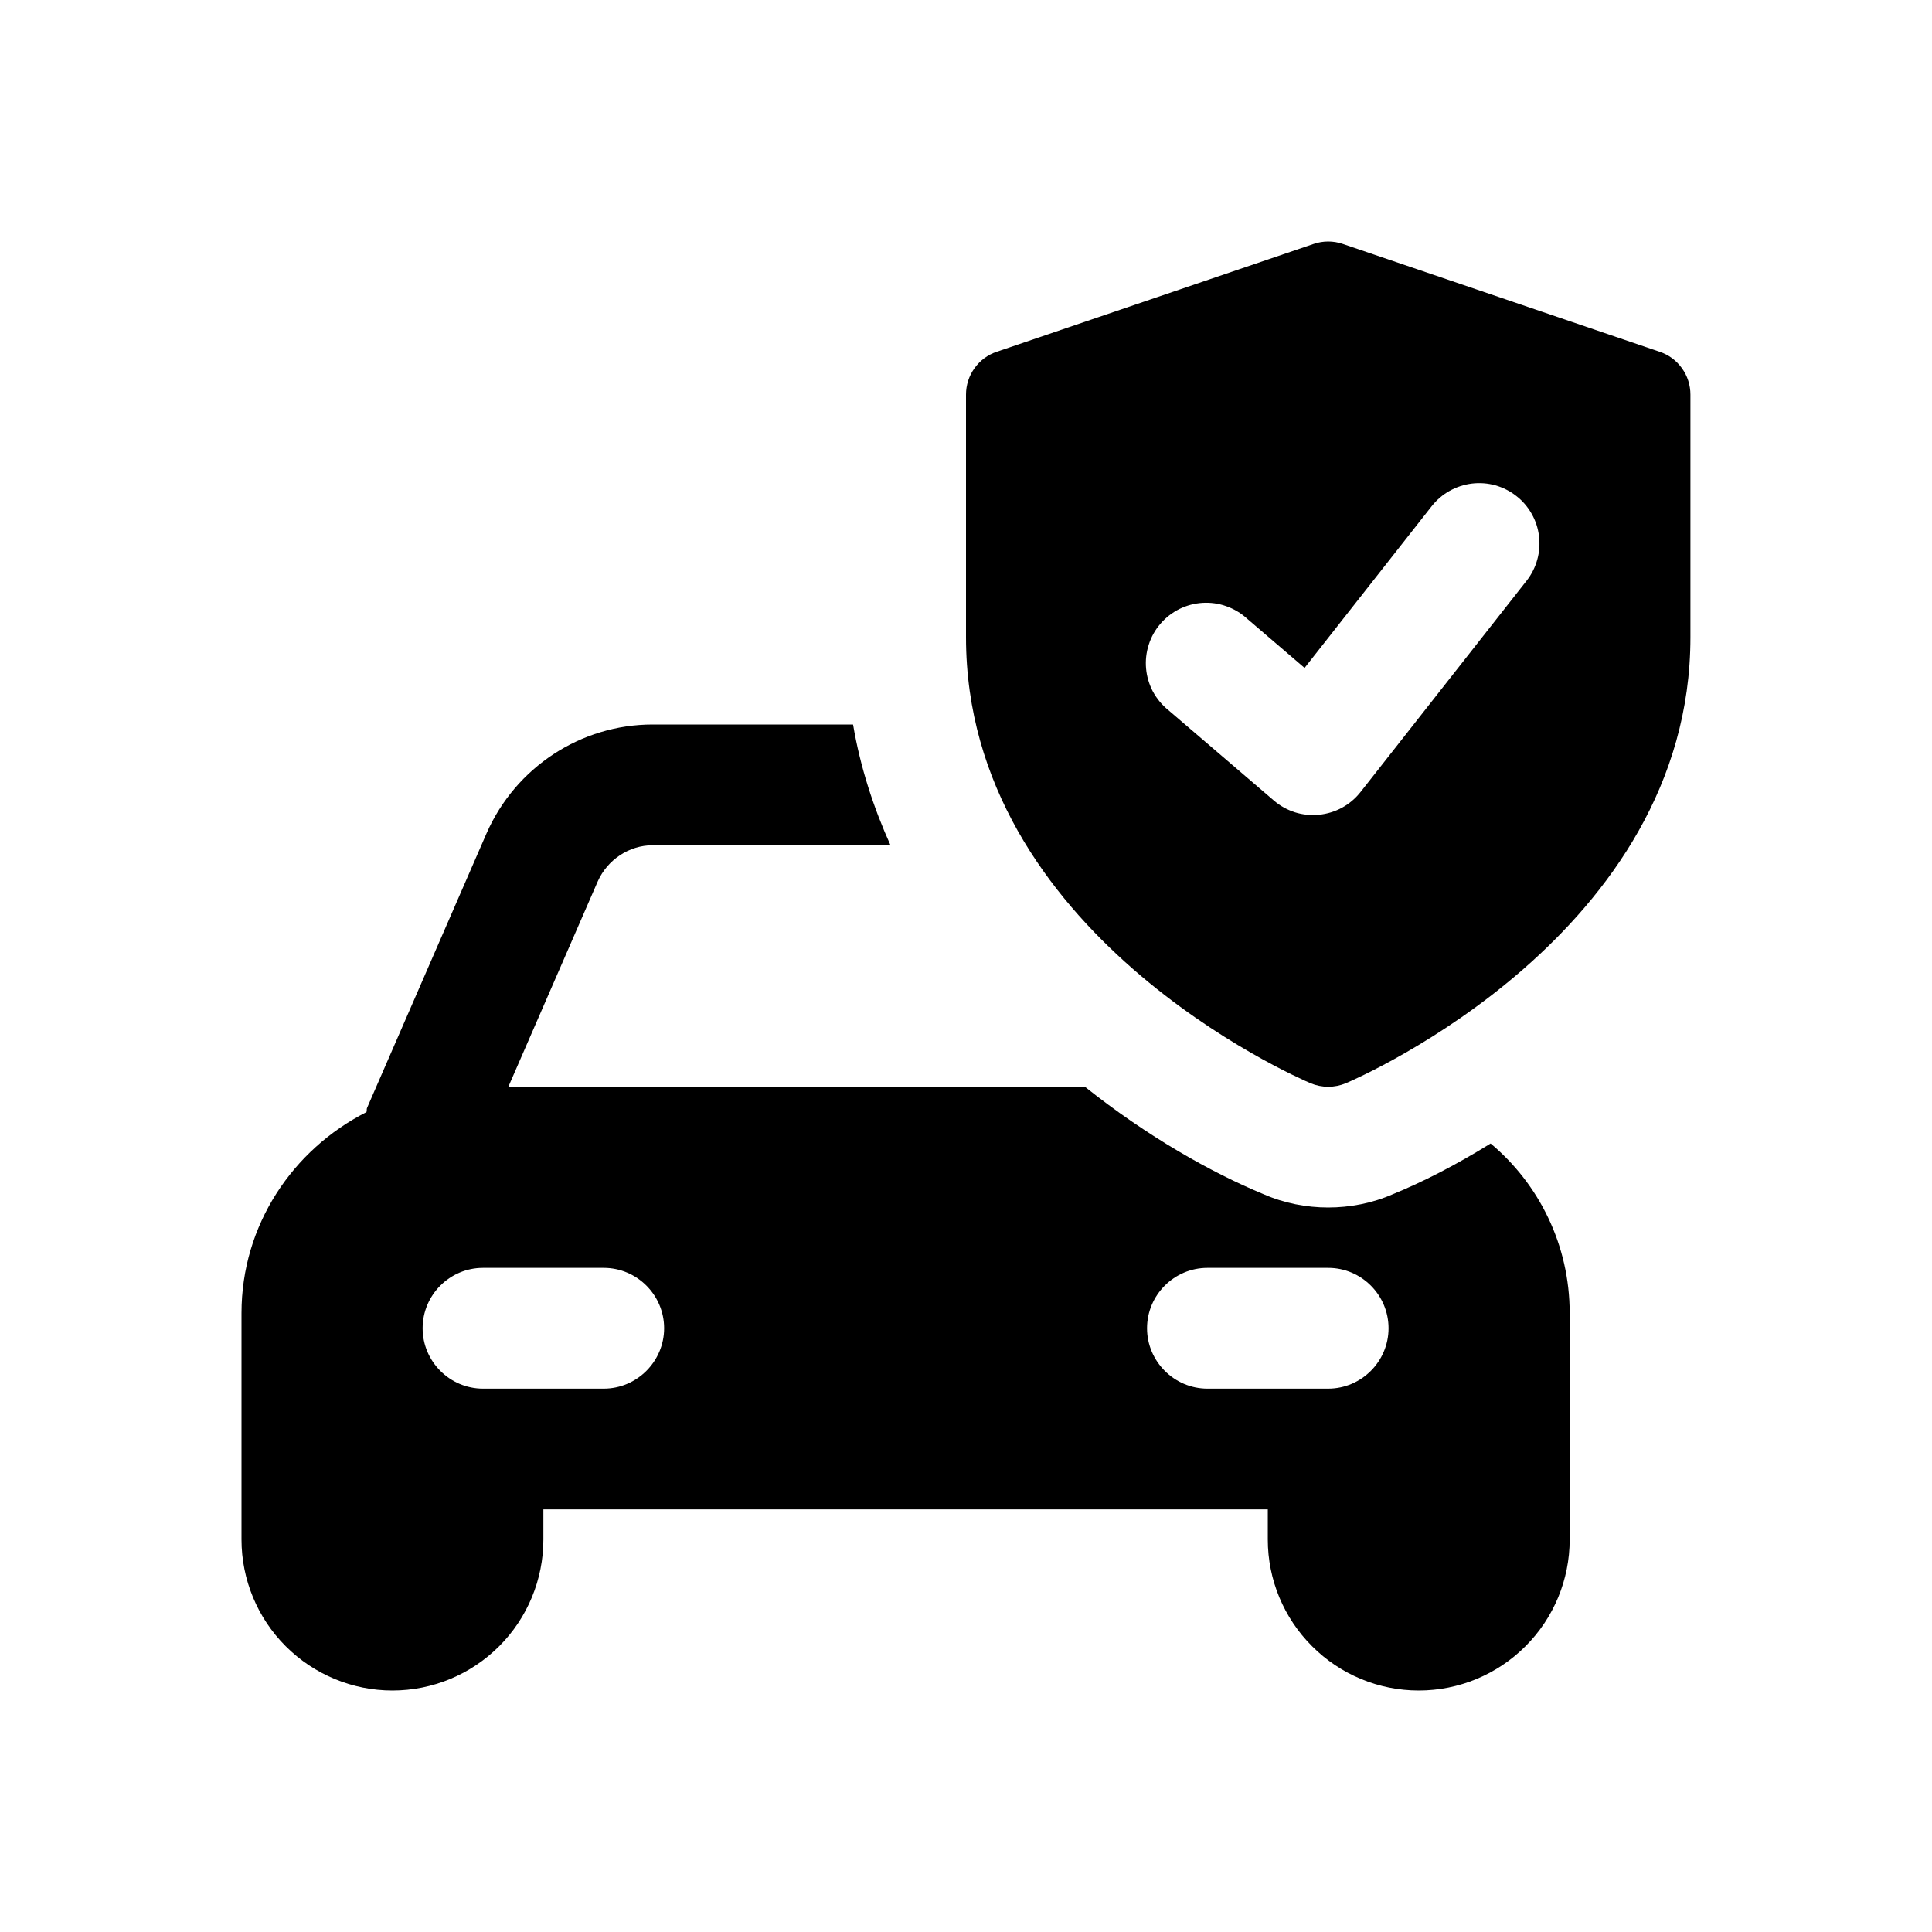 <svg width="24" height="24" viewBox="0 0 24 24" fill="none" xmlns="http://www.w3.org/2000/svg">
<path d="M18.517 14.205C18.082 14.475 17.669 14.685 17.302 14.835C17.047 14.947 16.769 15 16.499 15C16.23 15 15.952 14.947 15.697 14.835C15.044 14.565 14.249 14.115 13.477 13.5H6.315L7.425 10.95C7.545 10.68 7.815 10.5 8.107 10.5H11.062C10.852 10.035 10.687 9.532 10.597 9H8.107C7.215 9 6.405 9.532 6.045 10.35L4.56 13.762C4.552 13.777 4.56 13.792 4.552 13.815C3.637 14.28 3 15.217 3 16.312V19.125C3 19.622 3.198 20.099 3.549 20.45C3.901 20.802 4.378 21 4.875 21C5.372 21 5.849 20.802 6.201 20.45C6.552 20.099 6.75 19.622 6.75 19.125V18.75H15.749V19.125C15.749 19.622 15.947 20.099 16.299 20.45C16.65 20.802 17.127 21 17.624 21C18.122 21 18.599 20.802 18.95 20.45C19.302 20.099 19.499 19.622 19.499 19.125V16.312C19.499 15.465 19.117 14.707 18.517 14.205ZM7.5 17.25H6C5.587 17.25 5.25 16.912 5.25 16.5C5.25 16.087 5.587 15.75 6 15.75H7.5C7.912 15.75 8.25 16.087 8.25 16.5C8.25 16.912 7.912 17.25 7.5 17.25ZM16.499 17.25H14.999C14.587 17.25 14.249 16.912 14.249 16.5C14.249 16.087 14.587 15.75 14.999 15.75H16.499C16.912 15.75 17.249 16.087 17.249 16.5C17.249 16.912 16.912 17.25 16.499 17.25Z" fill="black"/>
<path d="M20.617 4.37L16.68 3.03C16.563 2.99 16.436 2.99 16.319 3.03L12.381 4.37C12.27 4.407 12.173 4.479 12.105 4.575C12.036 4.67 12 4.785 12 4.902V7.916C12 11.594 16.105 13.382 16.28 13.456C16.349 13.485 16.424 13.5 16.5 13.5C16.575 13.5 16.65 13.485 16.719 13.456C16.894 13.382 20.999 11.594 20.999 7.916V4.902C20.999 4.785 20.963 4.67 20.894 4.575C20.826 4.479 20.729 4.407 20.617 4.37ZM18.964 7.214L16.901 9.839C16.839 9.918 16.761 9.984 16.672 10.033C16.584 10.081 16.486 10.111 16.386 10.121C16.285 10.131 16.183 10.121 16.087 10.091C15.991 10.06 15.901 10.011 15.825 9.945L14.512 8.82C14.434 8.757 14.37 8.679 14.322 8.591C14.275 8.502 14.246 8.405 14.237 8.305C14.228 8.205 14.239 8.105 14.27 8.009C14.3 7.914 14.349 7.825 14.415 7.749C14.48 7.673 14.56 7.611 14.649 7.566C14.739 7.522 14.837 7.495 14.937 7.489C15.037 7.483 15.137 7.496 15.232 7.53C15.326 7.563 15.414 7.614 15.488 7.682L16.206 8.297L17.785 6.288C17.846 6.211 17.921 6.146 18.007 6.098C18.093 6.05 18.187 6.019 18.285 6.007C18.383 5.995 18.482 6.003 18.576 6.029C18.671 6.056 18.76 6.101 18.837 6.162C18.915 6.222 18.979 6.298 19.027 6.383C19.076 6.469 19.107 6.564 19.118 6.661C19.13 6.759 19.123 6.858 19.096 6.953C19.07 7.048 19.025 7.136 18.964 7.214Z" fill="black"/>
</svg>
